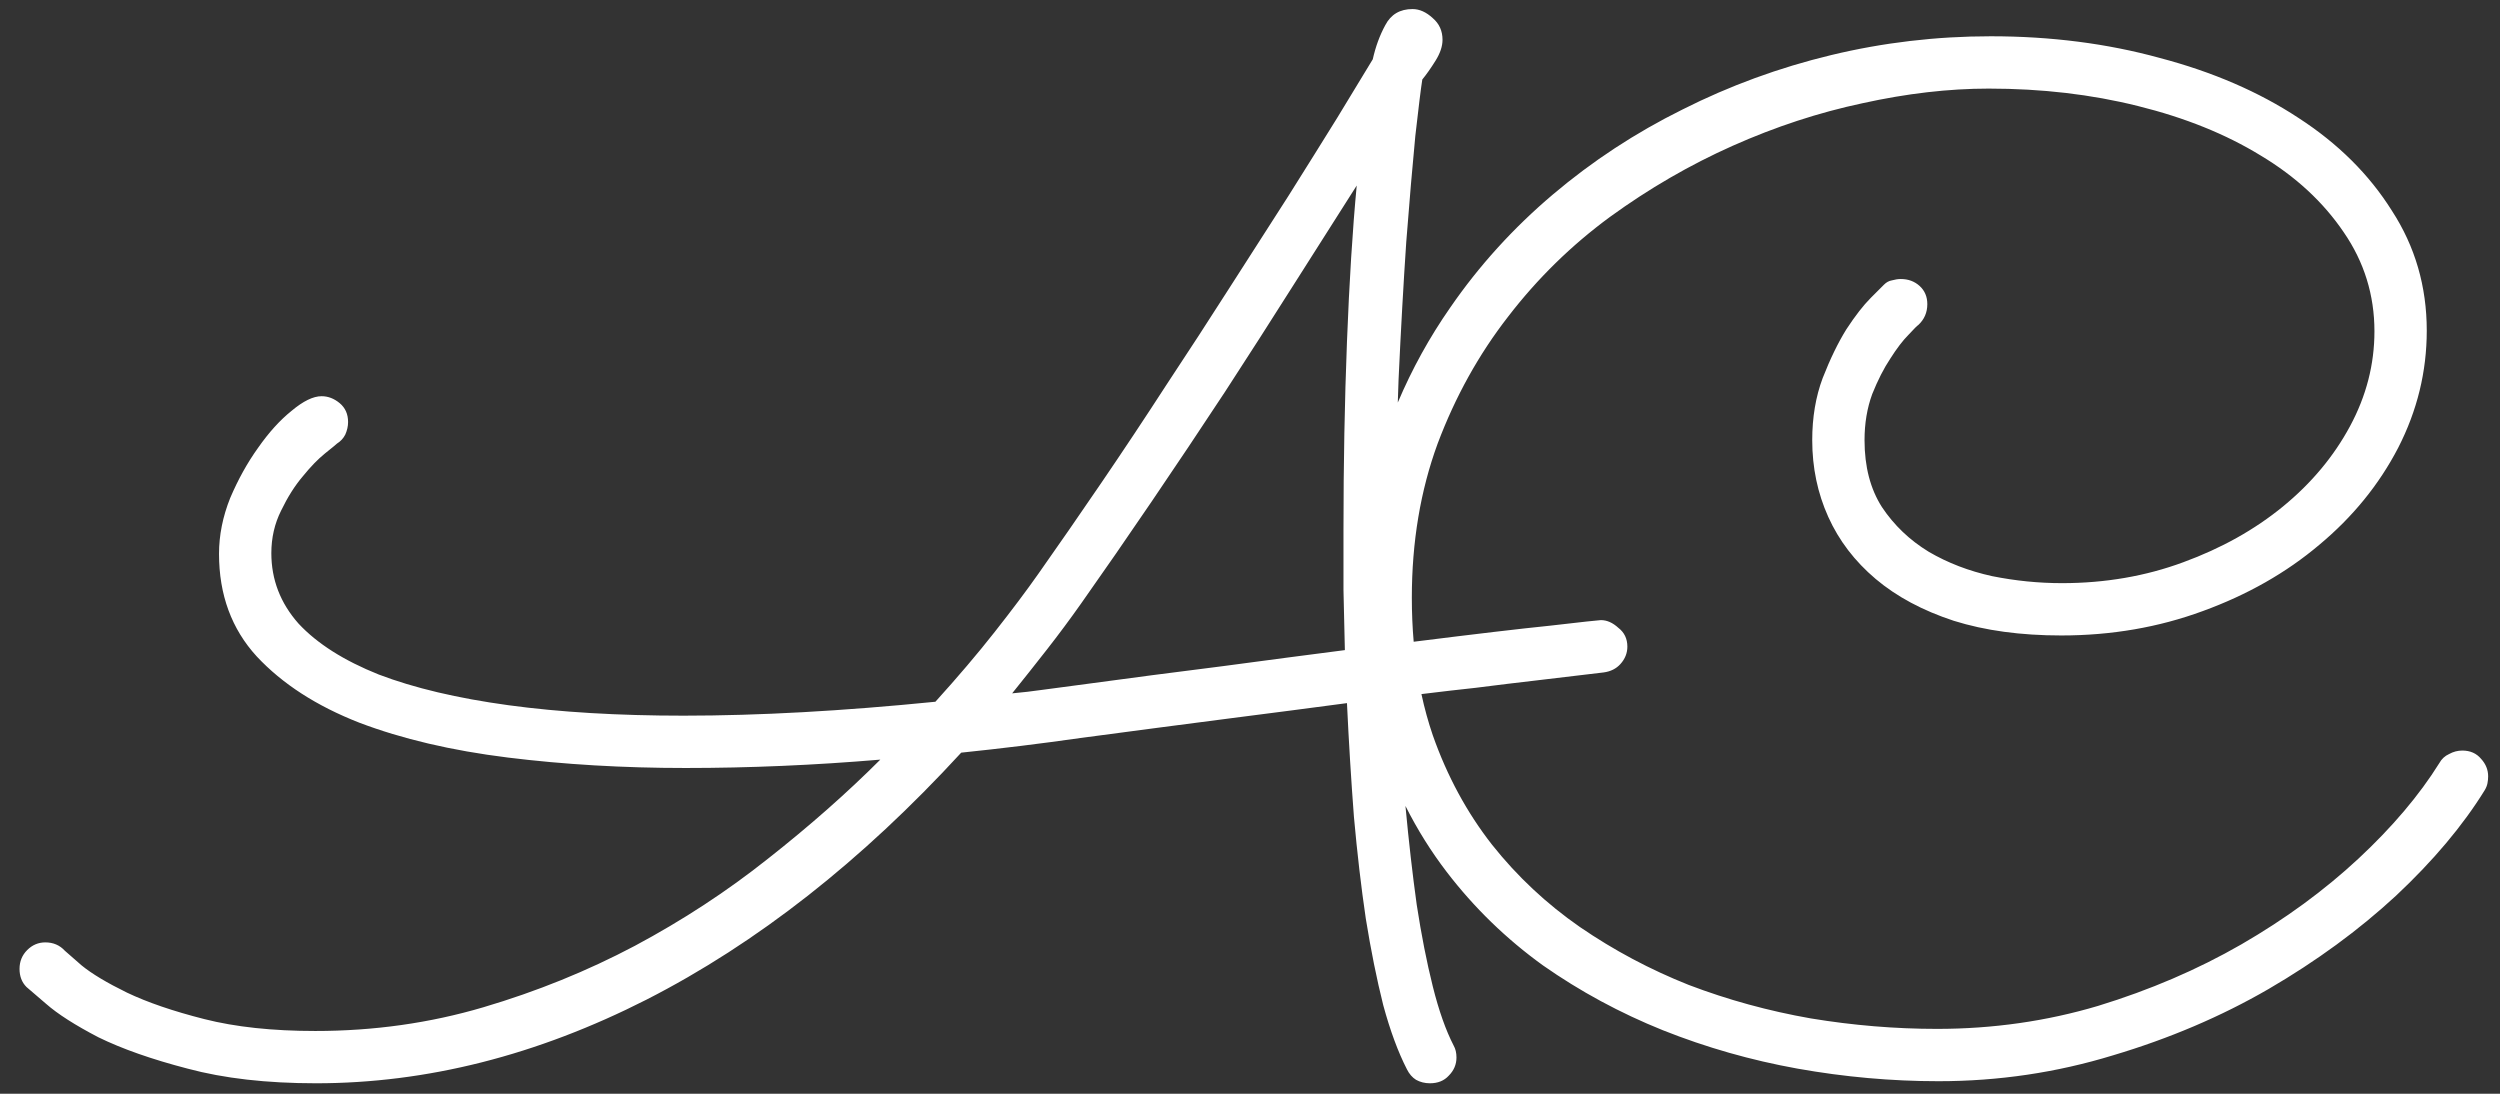 <svg width="112" height="49" viewBox="0 0 112 49" fill="none" xmlns="http://www.w3.org/2000/svg">
<rect x="0" y="0" width="112" height="49" fill="#333333" stroke="none"/>
<path id="Union" fill-rule="evenodd" clip-rule="evenodd" d="M65.25 47.375C65.25 47.167 65.208 46.99 65.125 46.844C64.771 46.156 64.458 45.271 64.188 44.188C63.917 43.104 63.677 41.885 63.469 40.531C63.281 39.177 63.115 37.719 62.969 36.156C62.968 36.14 62.966 36.123 62.965 36.107C63.496 37.163 64.112 38.148 64.812 39.062C66.042 40.667 67.479 42.062 69.125 43.25C70.792 44.417 72.583 45.385 74.5 46.156C76.438 46.927 78.448 47.5 80.531 47.875C82.635 48.25 84.74 48.438 86.844 48.438C89.531 48.438 92.135 48.052 94.656 47.281C97.177 46.531 99.5 45.542 101.625 44.312C103.771 43.062 105.677 41.667 107.344 40.125C109.01 38.562 110.333 36.99 111.312 35.406C111.375 35.302 111.417 35.198 111.438 35.094C111.458 34.99 111.469 34.885 111.469 34.781C111.469 34.49 111.365 34.229 111.156 34C110.948 33.75 110.667 33.625 110.312 33.625C110.104 33.625 109.906 33.677 109.719 33.781C109.531 33.865 109.385 34 109.281 34.188C108.385 35.625 107.177 37.052 105.656 38.469C104.135 39.885 102.385 41.167 100.406 42.312C98.448 43.438 96.312 44.354 94 45.062C91.688 45.75 89.281 46.094 86.781 46.094C84.906 46.094 83.021 45.938 81.125 45.625C79.229 45.292 77.406 44.792 75.656 44.125C73.927 43.438 72.302 42.573 70.781 41.531C69.281 40.49 67.969 39.26 66.844 37.844C65.719 36.406 64.833 34.771 64.188 32.938C63.986 32.346 63.817 31.732 63.68 31.095C64.586 30.984 65.401 30.89 66.125 30.812C67.104 30.688 67.958 30.583 68.688 30.5C69.417 30.417 70.031 30.344 70.531 30.281C71.031 30.219 71.469 30.167 71.844 30.125C72.156 30.083 72.406 29.958 72.594 29.75C72.802 29.521 72.906 29.26 72.906 28.969C72.906 28.615 72.771 28.333 72.5 28.125C72.25 27.896 71.99 27.781 71.719 27.781C71.635 27.781 70.875 27.865 69.438 28.031C68.116 28.165 66.081 28.405 63.333 28.75C63.278 28.113 63.25 27.457 63.25 26.781C63.25 24.281 63.635 21.979 64.406 19.875C65.198 17.771 66.25 15.875 67.562 14.188C68.875 12.479 70.396 10.99 72.125 9.719C73.875 8.448 75.708 7.385 77.625 6.531C79.542 5.677 81.479 5.042 83.438 4.625C85.417 4.188 87.302 3.969 89.094 3.969C91.469 3.969 93.698 4.229 95.781 4.75C97.885 5.271 99.719 6.01 101.281 6.969C102.844 7.906 104.083 9.052 105 10.406C105.917 11.74 106.375 13.219 106.375 14.844C106.375 16.323 106.01 17.74 105.281 19.094C104.552 20.448 103.552 21.646 102.281 22.688C101.01 23.729 99.521 24.562 97.812 25.188C96.125 25.812 94.312 26.125 92.375 26.125C91.333 26.125 90.292 26.021 89.25 25.812C88.208 25.583 87.26 25.219 86.406 24.719C85.552 24.198 84.854 23.531 84.312 22.719C83.792 21.906 83.531 20.906 83.531 19.719C83.531 18.969 83.646 18.281 83.875 17.656C84.125 17.031 84.396 16.5 84.688 16.062C84.979 15.604 85.25 15.25 85.5 15C85.75 14.729 85.896 14.583 85.938 14.562C86.208 14.312 86.344 14 86.344 13.625C86.344 13.292 86.229 13.021 86 12.812C85.771 12.604 85.49 12.5 85.156 12.5C85.031 12.5 84.896 12.521 84.75 12.562C84.625 12.583 84.51 12.646 84.406 12.75L83.812 13.344C83.479 13.677 83.115 14.146 82.719 14.75C82.344 15.354 81.99 16.083 81.656 16.938C81.344 17.771 81.188 18.698 81.188 19.719C81.188 20.948 81.427 22.094 81.906 23.156C82.385 24.219 83.094 25.146 84.031 25.938C84.969 26.729 86.135 27.354 87.531 27.812C88.927 28.25 90.531 28.469 92.344 28.469C94.594 28.469 96.708 28.104 98.688 27.375C100.688 26.646 102.427 25.656 103.906 24.406C105.406 23.156 106.583 21.708 107.438 20.062C108.292 18.396 108.719 16.646 108.719 14.812C108.719 12.833 108.198 11.042 107.156 9.438C106.135 7.812 104.74 6.427 102.969 5.281C101.198 4.115 99.125 3.219 96.75 2.594C94.396 1.948 91.875 1.625 89.188 1.625C86.75 1.625 84.365 1.906 82.031 2.469C79.698 3.031 77.479 3.844 75.375 4.906C73.271 5.948 71.333 7.219 69.562 8.719C67.792 10.219 66.26 11.906 64.969 13.781C64.041 15.113 63.258 16.531 62.621 18.035C62.632 17.689 62.643 17.344 62.656 17C62.76 14.75 62.875 12.698 63 10.844C63.146 8.969 63.281 7.385 63.406 6.094C63.552 4.802 63.656 3.958 63.719 3.562C63.906 3.333 64.104 3.052 64.312 2.719C64.521 2.385 64.625 2.073 64.625 1.781C64.625 1.385 64.479 1.062 64.188 0.812C63.896 0.542 63.594 0.406 63.281 0.406C62.719 0.406 62.312 0.646 62.062 1.125C61.812 1.583 61.625 2.094 61.5 2.656C61.083 3.344 60.552 4.219 59.906 5.281C59.26 6.323 58.531 7.49 57.719 8.781C56.906 10.052 56.031 11.417 55.094 12.875C54.177 14.312 53.229 15.771 52.25 17.25C51.292 18.729 50.323 20.188 49.344 21.625C48.365 23.062 47.427 24.417 46.531 25.688C45.99 26.458 45.333 27.333 44.562 28.312C43.792 29.292 42.906 30.333 41.906 31.438C39.823 31.646 37.844 31.802 35.969 31.906C34.094 32.01 32.312 32.062 30.625 32.062C27.688 32.062 25.073 31.906 22.781 31.594C20.49 31.281 18.552 30.823 16.969 30.219C15.406 29.594 14.208 28.833 13.375 27.938C12.562 27.021 12.156 25.969 12.156 24.781C12.156 24.094 12.302 23.458 12.594 22.875C12.885 22.271 13.208 21.76 13.562 21.344C13.917 20.906 14.25 20.562 14.562 20.312C14.875 20.062 15.052 19.917 15.094 19.875C15.26 19.771 15.385 19.635 15.469 19.469C15.552 19.281 15.594 19.094 15.594 18.906C15.594 18.552 15.469 18.271 15.219 18.062C14.969 17.854 14.698 17.75 14.406 17.75C14.031 17.75 13.583 17.969 13.062 18.406C12.542 18.823 12.042 19.375 11.562 20.062C11.083 20.729 10.667 21.479 10.312 22.312C9.979 23.146 9.812 23.979 9.812 24.812C9.812 26.646 10.375 28.177 11.5 29.406C12.646 30.635 14.177 31.625 16.094 32.375C18.01 33.104 20.229 33.625 22.75 33.938C25.271 34.25 27.927 34.406 30.719 34.406C32.135 34.406 33.573 34.375 35.031 34.312C36.49 34.25 37.958 34.156 39.438 34.031C37.938 35.531 36.26 37.01 34.406 38.469C32.573 39.927 30.583 41.229 28.438 42.375C26.312 43.5 24.052 44.417 21.656 45.125C19.26 45.833 16.75 46.188 14.125 46.188C12.208 46.188 10.552 46.01 9.156 45.656C7.76 45.302 6.604 44.906 5.688 44.469C4.792 44.031 4.115 43.625 3.656 43.25C3.198 42.854 2.948 42.635 2.906 42.594C2.677 42.344 2.385 42.219 2.031 42.219C1.719 42.219 1.448 42.333 1.219 42.562C0.99 42.792 0.875 43.073 0.875 43.406C0.875 43.74 0.979 44.01 1.188 44.219C1.229 44.26 1.521 44.51 2.062 44.969C2.583 45.427 3.365 45.927 4.406 46.469C5.469 46.99 6.802 47.458 8.406 47.875C10.031 48.312 11.948 48.531 14.156 48.531C19.115 48.531 24.052 47.281 28.969 44.781C33.906 42.26 38.604 38.573 43.062 33.719C44.875 33.531 46.656 33.312 48.406 33.062C50.906 32.729 53.125 32.438 55.062 32.188C57.021 31.938 58.781 31.708 60.344 31.5C60.427 33.25 60.531 34.948 60.656 36.594C60.802 38.219 60.979 39.74 61.188 41.156C61.417 42.573 61.677 43.865 61.969 45.031C62.281 46.177 62.635 47.135 63.031 47.906C63.135 48.115 63.271 48.271 63.438 48.375C63.625 48.479 63.833 48.531 64.062 48.531C64.417 48.531 64.698 48.417 64.906 48.188C65.135 47.958 65.25 47.688 65.25 47.375ZM54.781 29.844C52.781 30.094 50.552 30.385 48.094 30.719C47.615 30.781 47.146 30.844 46.688 30.906C46.25 30.969 45.802 31.021 45.344 31.062C45.865 30.417 46.385 29.76 46.906 29.094C47.427 28.427 47.938 27.74 48.438 27.031C49.438 25.615 50.49 24.094 51.594 22.469C52.698 20.844 53.792 19.208 54.875 17.562C55.958 15.896 57 14.271 58 12.688C59.021 11.083 59.948 9.625 60.781 8.312C60.594 10.292 60.448 12.625 60.344 15.312C60.24 17.979 60.188 20.781 60.188 23.719V26.438L60.25 29.125C58.625 29.333 56.802 29.573 54.781 29.844Z" fill="white"/>
</svg>
